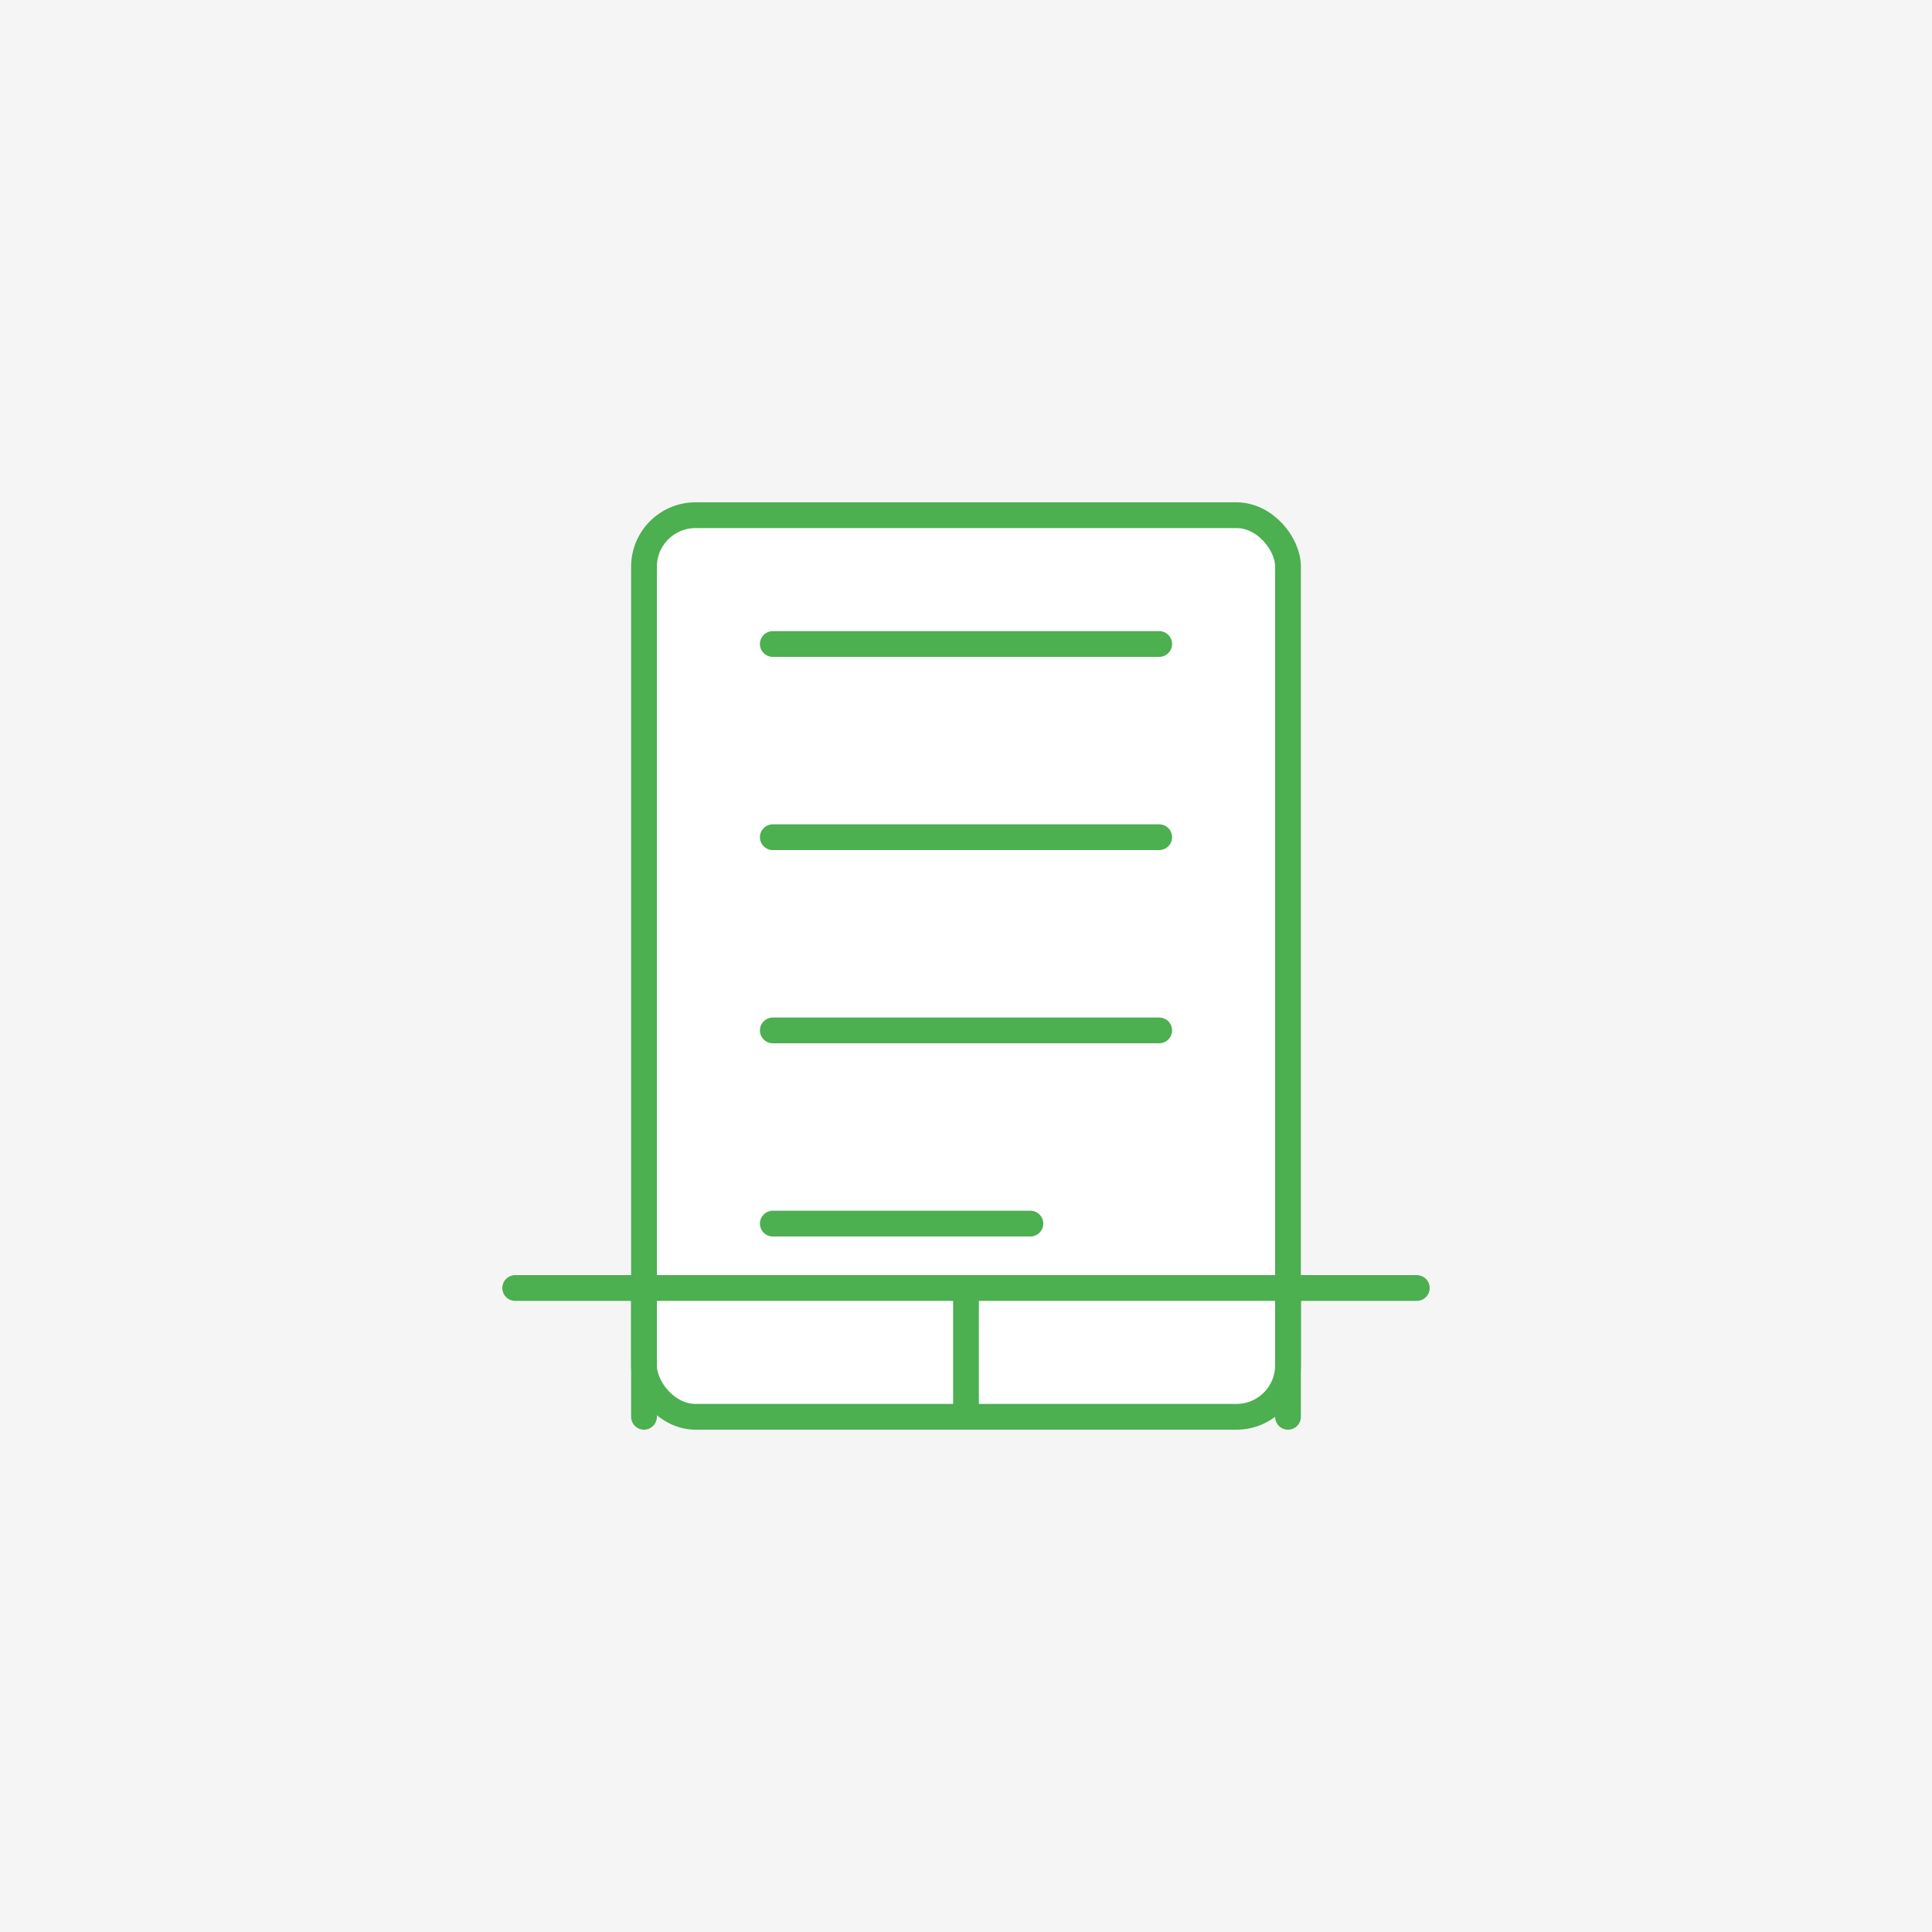 <?xml version="1.0" encoding="UTF-8"?>
<svg width="300" height="300" viewBox="0 0 300 300" fill="none" xmlns="http://www.w3.org/2000/svg">
  <rect width="300" height="300" fill="#F5F5F5"/>
  <rect x="100" y="80" width="100" height="140" rx="8" fill="white" stroke="#4CAF50" stroke-width="4"/>
  <path d="M120 100 L180 100 M120 130 L180 130 M120 160 L180 160 M120 190 L160 190" stroke="#4CAF50" stroke-width="4" stroke-linecap="round"/>
  <path d="M80 200 L220 200" stroke="#4CAF50" stroke-width="4" stroke-linecap="round"/>
  <path d="M100 200 L100 220 M150 200 L150 220 M200 200 L200 220" stroke="#4CAF50" stroke-width="4" stroke-linecap="round"/>
</svg> 
